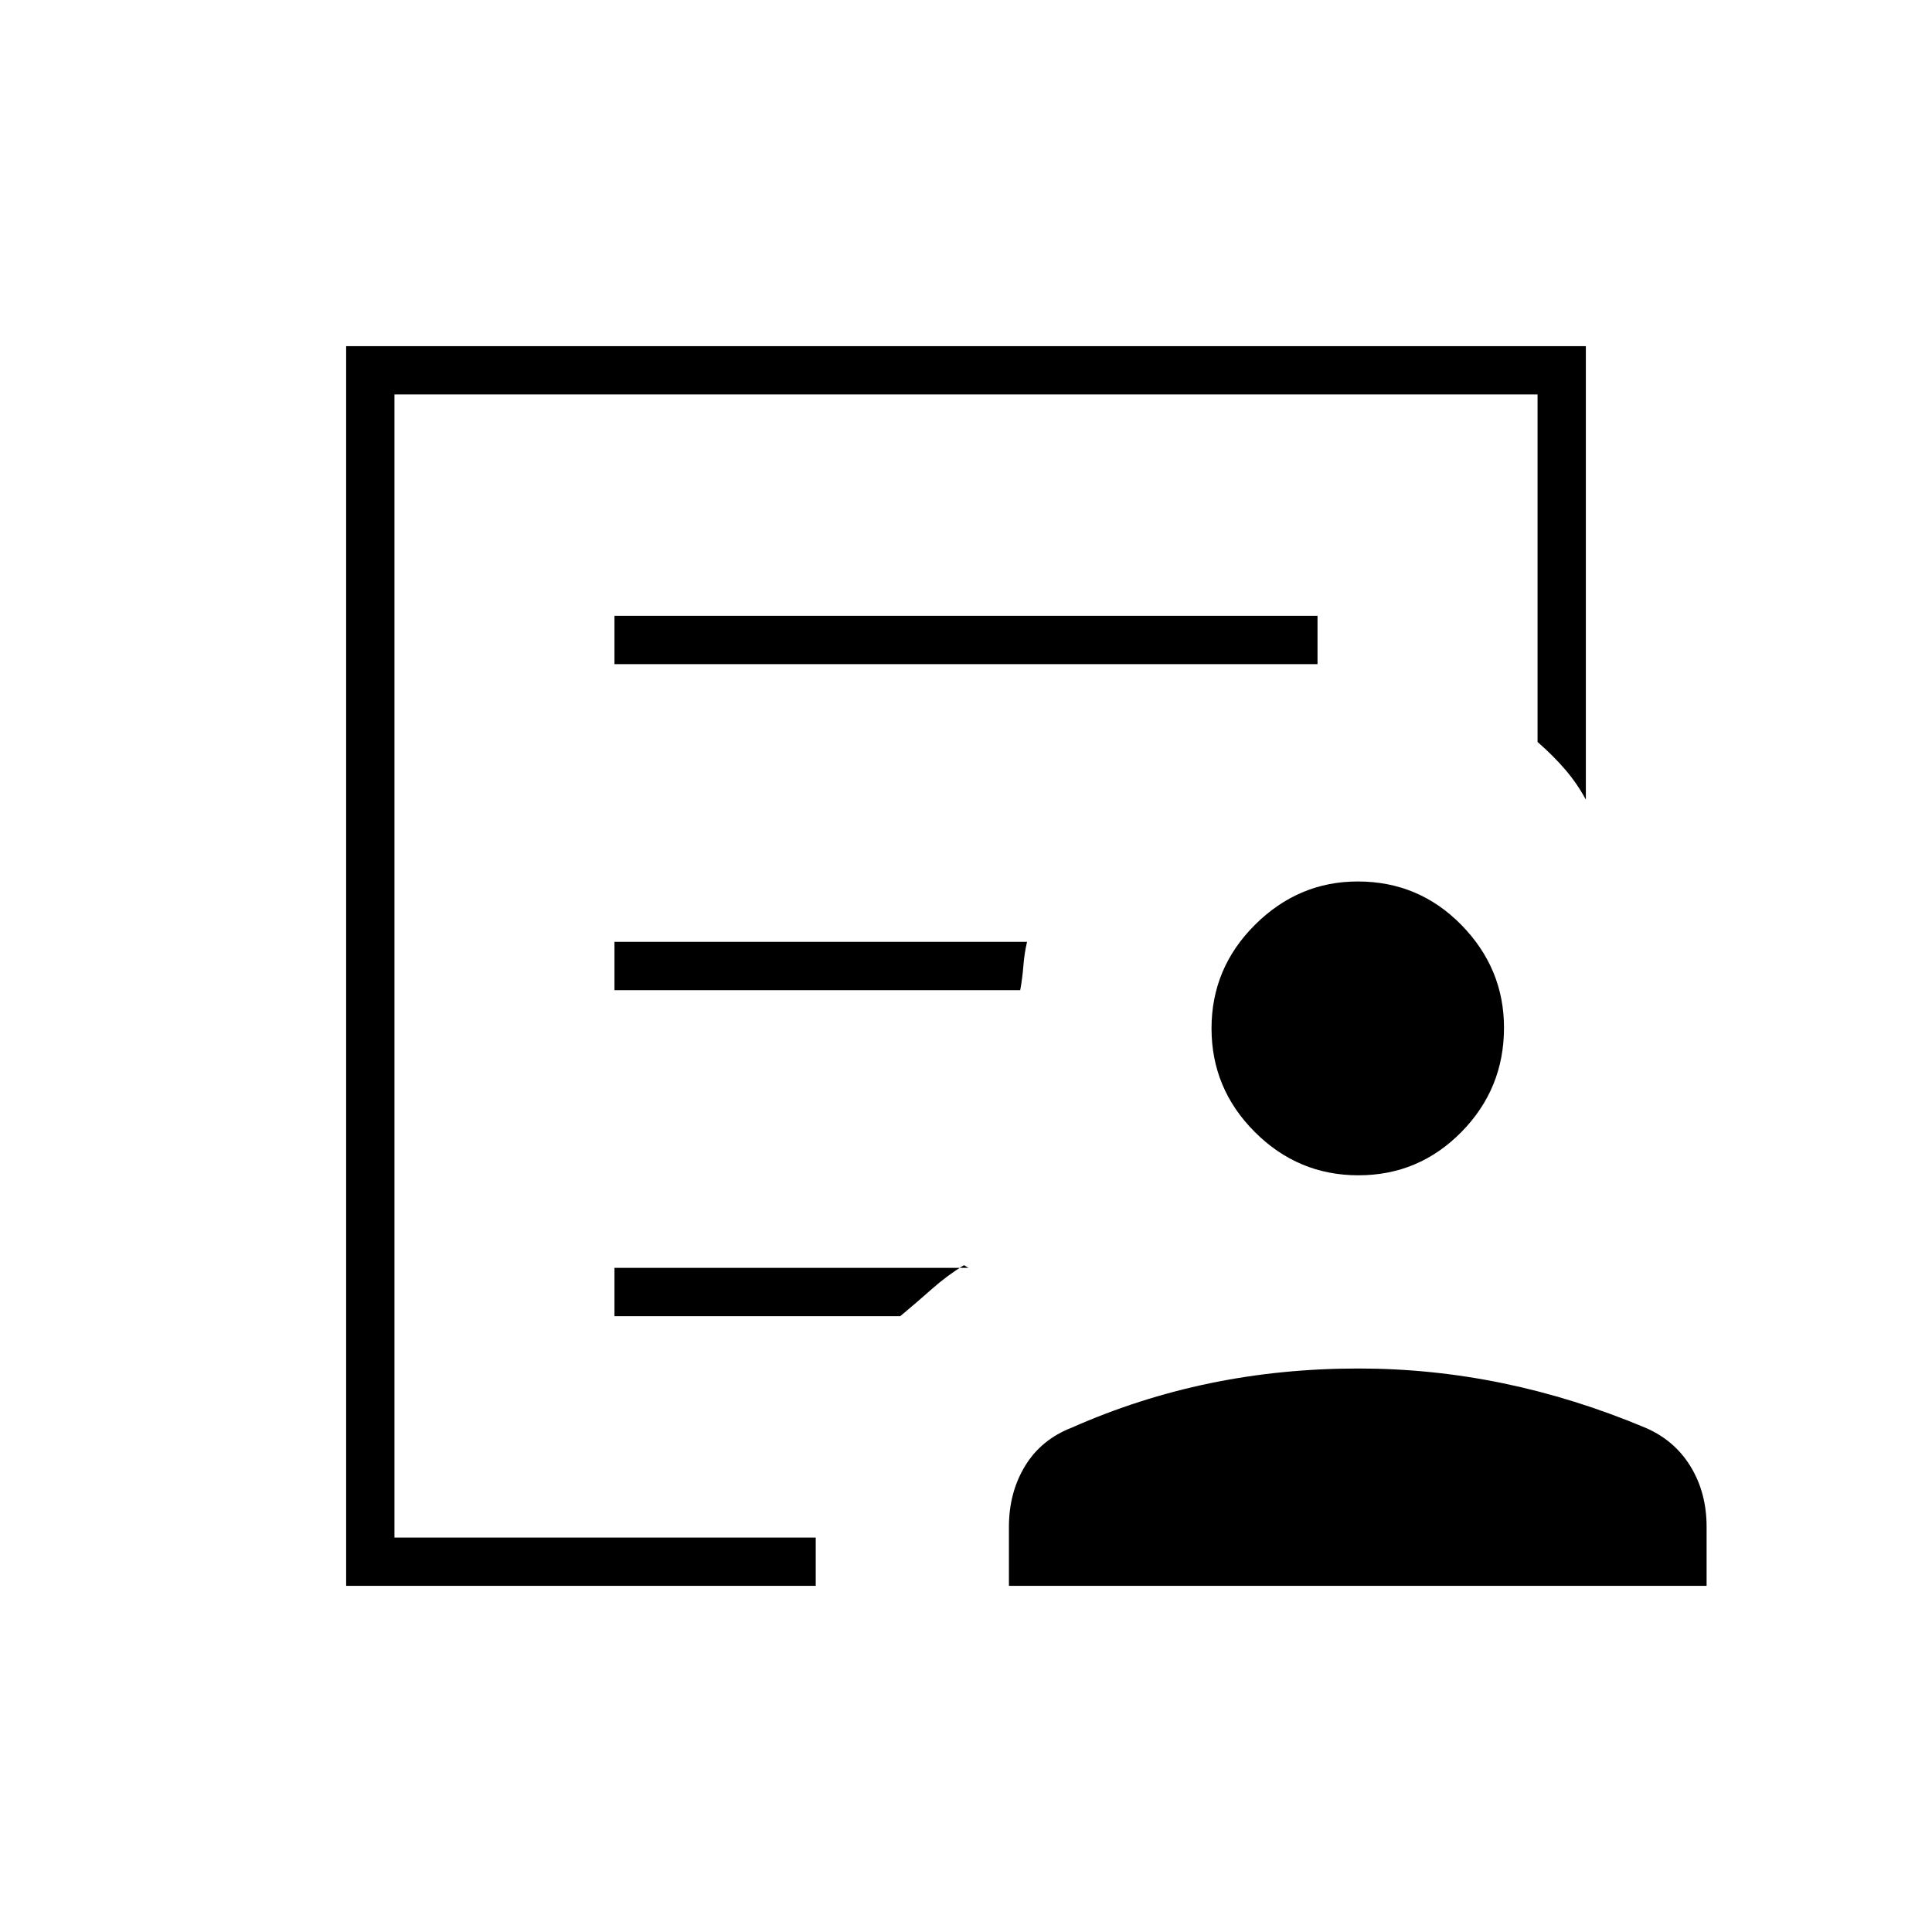 <svg xmlns="http://www.w3.org/2000/svg" height="40" viewBox="0 -960 960 960" width="40"><path d="M196-196v-568 172.67V-618v422Zm109.33-272h201.61q1.06-5.67 1.56-12t1.83-12h-205v24Zm0 162h142q8-6.67 15.72-13.51 7.71-6.83 15.95-11.82.8.4 1.4.86.6.47 1.27.47H305.33v24ZM172-172v-616h616v225.33q-4.33-8-10.17-14.83-5.83-6.83-13.83-13.83V-764H196v568h209.33v-3.33V-172H172Zm503-204q-29.99 0-51.49-21.51Q602-419.01 602-449q0-29.99 21.61-51.49Q645.23-522 674.67-522q30.32 0 51.49 21.61 21.17 21.62 21.17 51.06 0 30.32-21.17 51.82Q704.99-376 675-376ZM501.33-172v-29.33q0-17 8-30.2t23.34-19.14q33.13-14.66 68.56-22Q636.67-280 675-280q36.31 0 71.82 7.33 35.51 7.34 70.51 22 14.61 6.18 22.64 19.26 8.03 13.08 8.03 30.08V-172H501.33Zm-196-458h349.34v-24H305.33v24Z"/></svg>